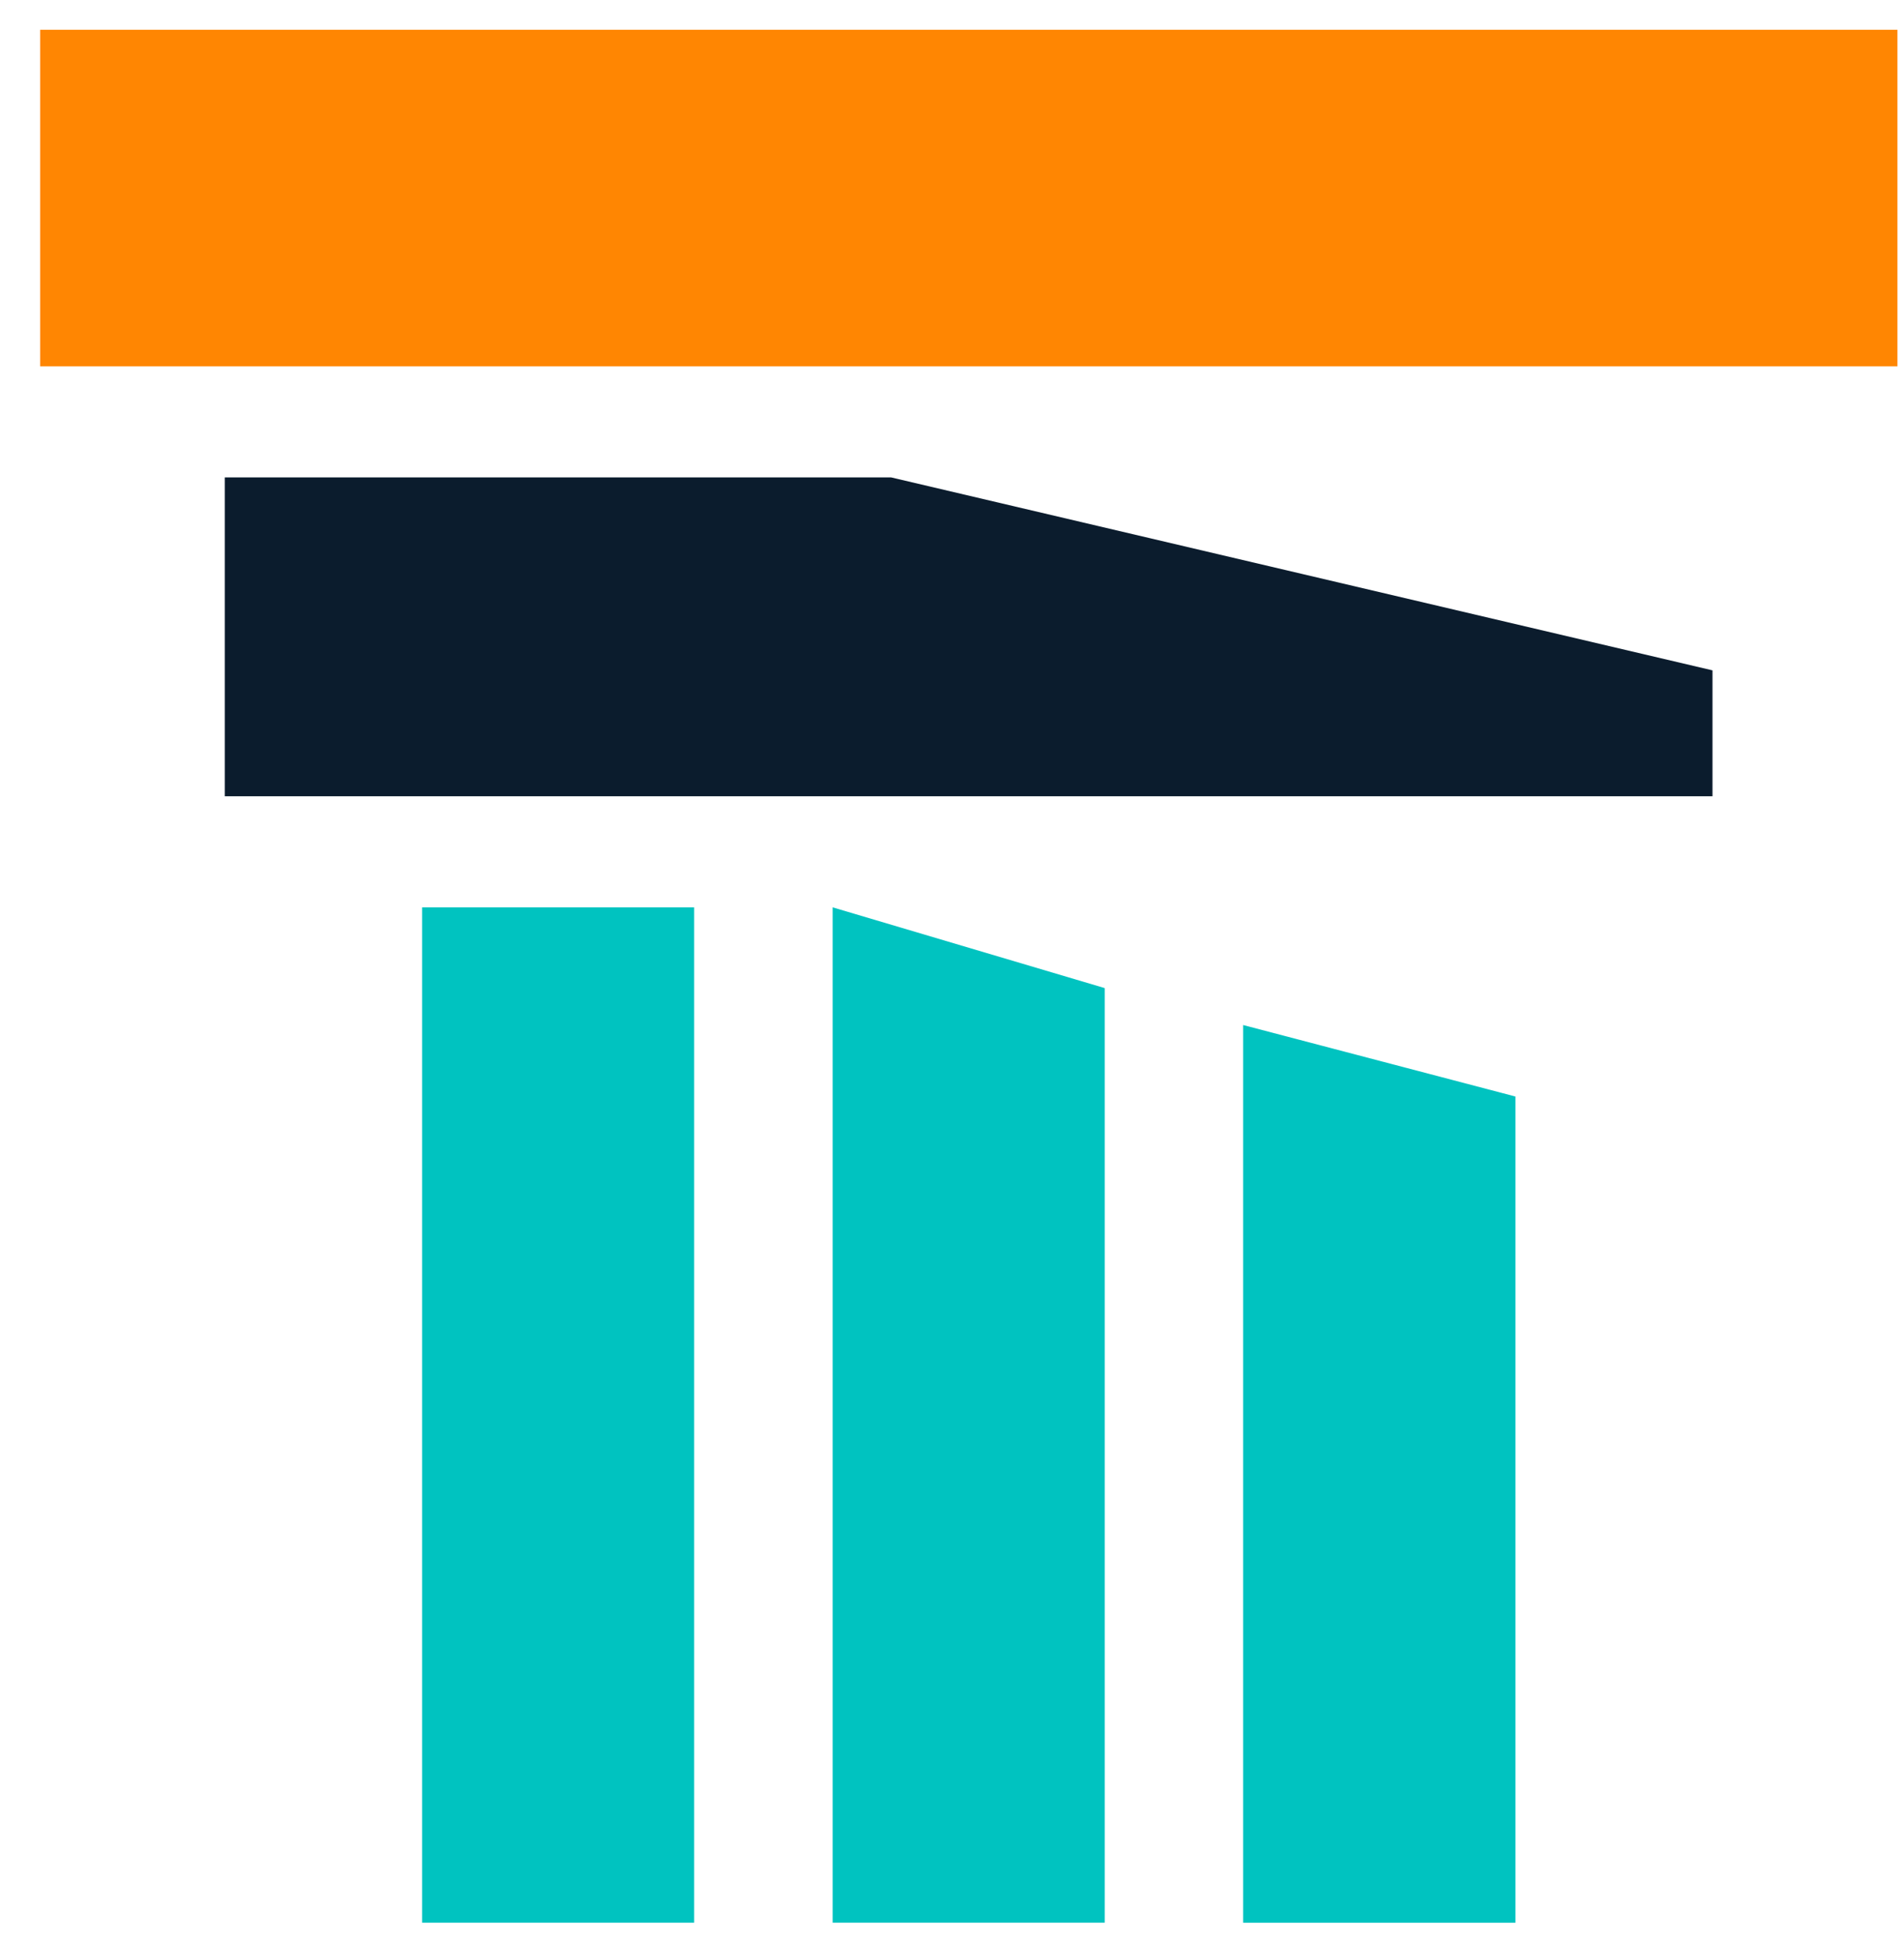 <svg width="38" height="39" viewBox="0 0 38 39" fill="none" xmlns="http://www.w3.org/2000/svg">
<path d="M37.869 0.594H0.801V7.308H37.869V0.594Z" fill="#FF8602"/>
<path d="M34.178 15.886H4.487V9.524H17.783L34.178 13.374V15.886Z" fill="#0B1C2D"/>
<path d="M13.854 18.102H8.425V38.359H13.854V18.102Z" fill="#00C3C0"/>
<path d="M22.048 38.359H16.618V18.102L22.048 19.713V38.359Z" fill="#00C3C0"/>
<path d="M30.245 38.36H24.811V20.45L30.245 21.876V38.36Z" fill="#00C3C0"/>
</svg>
